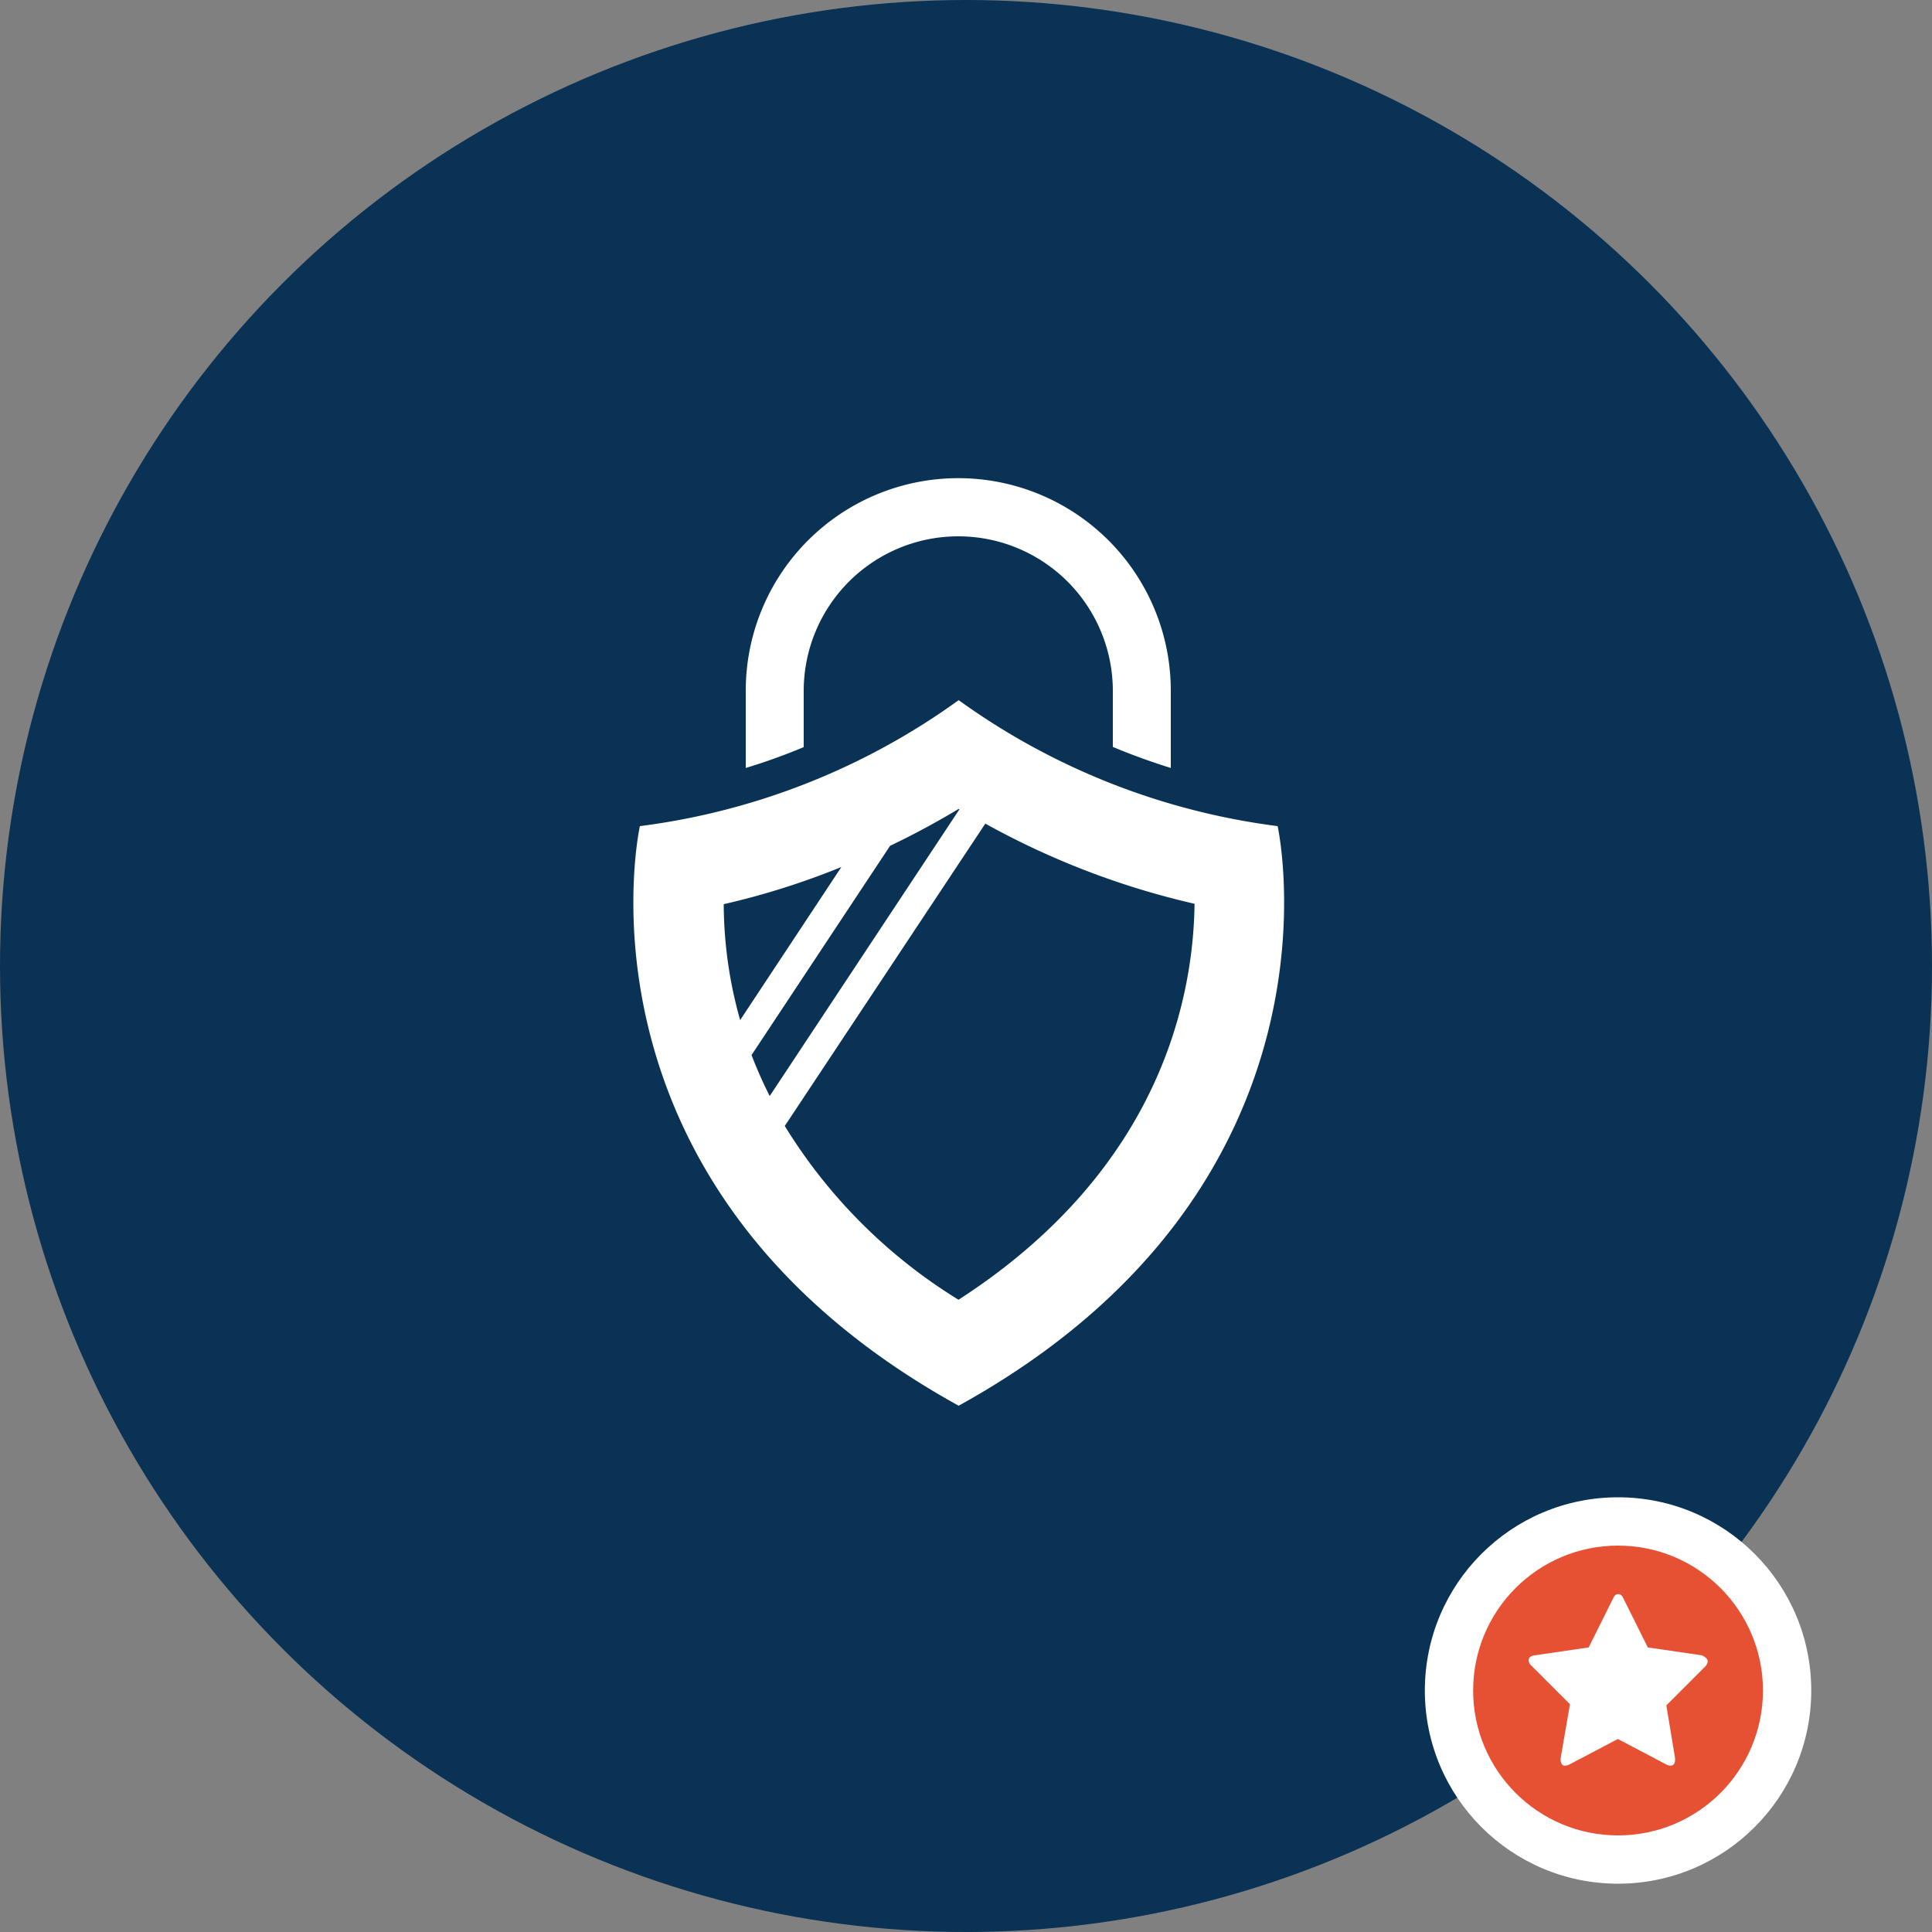 <svg xmlns="http://www.w3.org/2000/svg" viewBox="0 0 100 100"><rect x="0" y="0" width="100" height="100" fill="#808080" stroke="none"/><defs><style>.cls-1{fill:#0a3254;}.cls-2{fill:#fff;}.cls-3{fill:#e65133;}</style></defs><title>improve-resilience</title><g id="Layer_2" data-name="Layer 2"><g id="Layer_1-2" data-name="Layer 1"><circle class="cls-1" cx="50" cy="50" r="50"/><circle class="cls-2" cx="83.75" cy="87.5" r="10"/><circle class="cls-3" cx="83.75" cy="87.5" r="7.5"/><path class="cls-2" d="M88.39,86a.44.44,0,0,1-.14.27l-2,2L86.7,91a.34.34,0,0,1,0,.11.32.32,0,0,1-.06.2.19.19,0,0,1-.17.08.46.46,0,0,1-.22-.06l-2.51-1.32-2.51,1.32a.49.49,0,0,1-.22.06.17.17,0,0,1-.17-.08.32.32,0,0,1-.06-.2.54.54,0,0,1,0-.11l.48-2.79-2-2a.39.39,0,0,1-.14-.27c0-.14.1-.23.31-.26l2.8-.41,1.26-2.53c.07-.16.16-.23.27-.23s.2.07.27.23l1.26,2.53,2.8.41C88.29,85.78,88.39,85.87,88.39,86Z"/><path class="cls-2" d="M41.6,38.67V35.76a8,8,0,1,1,16,0v2.9c.93.39,1.94.76,3,1.09v-4a11,11,0,1,0-22,0v4C39.66,39.43,40.67,39.06,41.6,38.67Z"/><path class="cls-2" d="M66.13,42.76a36,36,0,0,1-16.51-6.52,35.9,35.9,0,0,1-16.5,6.52s-4.13,18.61,16.5,30C70.25,61.37,66.13,42.76,66.13,42.76Zm-16.47-.87L39.84,56.73a22.62,22.62,0,0,1-.94-2.12l7.17-10.83c1.38-.66,2.58-1.33,3.55-1.91Zm-6.12,3-5.23,7.91a22.31,22.31,0,0,1-.85-6A39.17,39.17,0,0,0,43.54,44.88Zm6.08,22.39a27.38,27.38,0,0,1-9-9L51,42.63a41.35,41.35,0,0,0,10.83,4.15C61.77,51.4,60.23,60.42,49.62,67.27Z"/></g></g></svg>